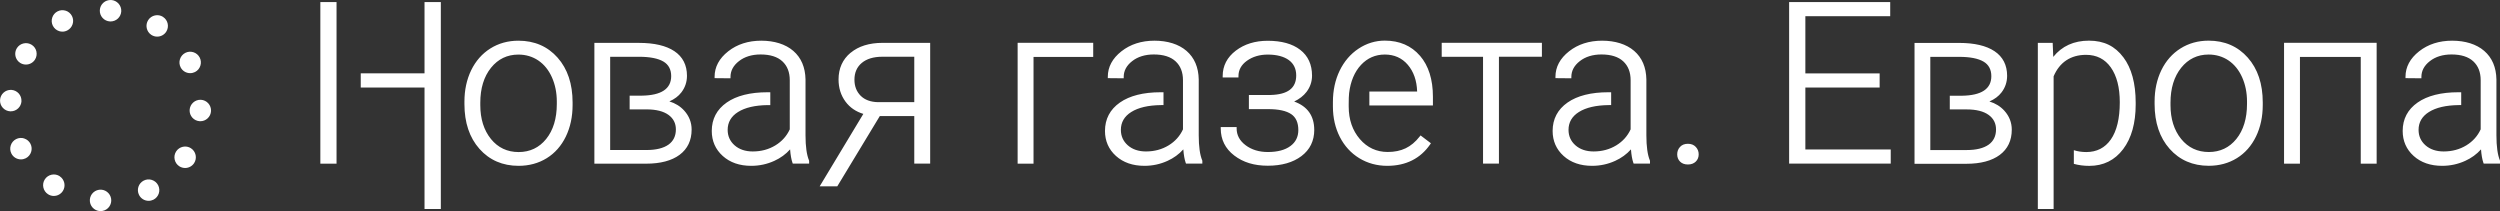 <?xml version="1.0" encoding="UTF-8"?><svg id="a" xmlns="http://www.w3.org/2000/svg" viewBox="0 0 671.46 56.69"><rect x="0" y="0" width="671.46" height="56.69" fill="#333333" stroke="none"/><defs><style>.b{fill:#fff;}</style></defs><path class="b" d="M228.45,14.17c-2.14,1.78-3.23,4.2-3.23,7.17,0,2.28,.63,4.29,1.88,5.97,1.16,1.56,2.76,2.67,4.78,3.28l-11.73,19.46h4.73l11.42-18.87h9.26v12.77h4.27V11.51h-12.77c-3.59,0-6.48,.9-8.6,2.67Zm17.11,1.07v12.2h-9.73c-2-.04-3.57-.62-4.68-1.73-1.1-1.11-1.66-2.56-1.66-4.31,0-1.89,.66-3.4,1.96-4.49,1.32-1.11,3.18-1.67,5.52-1.67h8.59Zm27.77-3.74h20.29v3.8h-16.03v28.65h-4.27V11.51Zm-56.01,31.67v.78h-4.39l-.09-.25c-.3-.86-.52-2.06-.63-3.58-1.16,1.3-2.58,2.33-4.23,3.08-1.94,.89-4.03,1.34-6.21,1.34-3.13,0-5.7-.89-7.65-2.65-1.96-1.76-2.95-4.03-2.95-6.72,0-3.2,1.35-5.77,4.01-7.63,2.62-1.83,6.3-2.76,10.95-2.76h.76v3.45h-.67c-3.41,.04-6.1,.66-8,1.86-1.85,1.16-2.78,2.77-2.78,4.79,0,1.66,.62,3.05,1.85,4.14,1.24,1.1,2.89,1.66,4.89,1.66,2.26,0,4.31-.55,6.09-1.64,1.75-1.07,3.04-2.52,3.85-4.3v-13.19c0-2.15-.66-3.85-1.98-5.07-1.32-1.23-3.29-1.85-5.85-1.85-2.34,0-4.31,.6-5.83,1.8-1.5,1.17-2.26,2.59-2.26,4.22v.38l-4.27-.04v-.37c0-2.63,1.23-4.93,3.66-6.84,2.4-1.89,5.39-2.85,8.87-2.85s6.51,.92,8.61,2.74c2.12,1.83,3.22,4.42,3.28,7.67v15.01c0,3,.32,5.27,.94,6.74l.02,.1ZM149.77,15.49c-2.68-3.03-6.23-4.56-10.53-4.56-2.79,0-5.33,.7-7.54,2.09-2.21,1.39-3.94,3.36-5.15,5.85-1.2,2.48-1.81,5.31-1.81,8.4v.7c0,4.96,1.36,9,4.03,12.01,2.69,3.03,6.23,4.56,10.52,4.56,2.81,0,5.35-.69,7.55-2.05,2.2-1.36,3.93-3.32,5.14-5.82,1.2-2.49,1.81-5.33,1.81-8.44v-.73c0-4.95-1.35-9-4.02-12.01h0Zm-.22,11.78v.67c0,3.88-.96,7.04-2.86,9.39-1.88,2.33-4.37,3.51-7.4,3.51s-5.55-1.18-7.43-3.51c-1.9-2.35-2.86-5.41-2.86-9.1v-.64c0-3.86,.97-7.02,2.88-9.39,1.89-2.35,4.36-3.54,7.35-3.54,2,0,3.8,.54,5.36,1.59,1.56,1.06,2.78,2.58,3.65,4.52h0c.87,1.96,1.31,4.14,1.31,6.5Zm30.24-.04c1.35-.59,2.43-1.39,3.21-2.41,1-1.3,1.51-2.8,1.51-4.46,0-2.89-1.14-5.12-3.39-6.62-2.2-1.47-5.39-2.22-9.47-2.22h-12.01V43.96h13.91c3.83,0,6.85-.8,8.97-2.37,2.15-1.6,3.24-3.88,3.24-6.79,0-1.92-.67-3.63-1.99-5.09-1.05-1.16-2.4-1.99-4-2.48Zm-7.4-1.53h-3.28v3.68h4.57c2.54,0,4.52,.5,5.87,1.48,1.32,.96,1.98,2.27,1.98,3.89,0,1.78-.67,3.15-1.98,4.09-1.35,.96-3.33,1.45-5.88,1.45h-9.79V15.25h7.77c2.89,0,5.09,.43,6.53,1.28,1.38,.81,2.09,2.13,2.09,3.91,0,3.41-2.65,5.18-7.89,5.25ZM114.02,.55h4.38V56.14h-4.38V23.51h-17.13v-3.81h17.13V.55Zm-27.98,0h4.35V43.96h-4.35V.55Zm484.26,14.83c2.2,2.92,3.31,7.02,3.31,12.18v.5c0,5-1.13,9.04-3.36,11.99-2.25,2.99-5.31,4.5-9.09,4.5-1.49,0-2.88-.18-4.16-.54v-3.67c1.05,.33,2.17,.5,3.34,.5,2.81,0,5.02-1.13,6.59-3.37,1.6-2.28,2.41-5.65,2.41-10.02,0-3.94-.81-7.09-2.42-9.36-1.58-2.23-3.81-3.36-6.64-3.36-2.06,0-3.85,.5-5.33,1.49-1.46,.98-2.59,2.42-3.38,4.28V56.14h-4.24V11.51h3.99l.15,3.77c2.32-2.89,5.54-4.36,9.6-4.36s7,1.5,9.22,4.46Zm22.89-4.46c-2.79,0-5.33,.7-7.54,2.09-2.21,1.39-3.94,3.36-5.15,5.85-1.2,2.48-1.81,5.31-1.81,8.4v.7c0,4.96,1.36,9,4.03,12.01,2.69,3.03,6.23,4.56,10.52,4.56,2.81,0,5.35-.69,7.55-2.05,2.2-1.36,3.93-3.32,5.14-5.82,1.2-2.49,1.81-5.33,1.81-8.44v-.73c0-4.95-1.35-9-4.02-12.01-2.68-3.03-6.22-4.56-10.53-4.56Zm10.32,16.34v.67c0,3.88-.96,7.04-2.86,9.39-1.88,2.33-4.37,3.51-7.4,3.51s-5.55-1.18-7.43-3.51c-1.9-2.35-2.86-5.41-2.86-9.1v-.64c0-3.86,.97-7.02,2.88-9.39,1.89-2.35,4.36-3.54,7.35-3.54,2,0,3.8,.54,5.36,1.59,1.56,1.06,2.78,2.58,3.65,4.52,.87,1.95,1.31,4.14,1.31,6.5Zm9.96-15.76h24.86V43.96h-4.27V15.3h-16.33v28.65h-4.27V11.51Zm-128.59,28.65h22.94v3.8h-27.29V.55h27.15v3.8h-22.79v15.36h19.95v3.8h-19.95v16.65Zm-97.66-28.65h26.91v3.74h-11.54v28.71h-4.27V15.25h-11.1v-3.74Zm68.24,27.96c.52,.55,.78,1.22,.78,2s-.26,1.44-.79,1.95c-.52,.51-1.23,.77-2.11,.77s-1.59-.26-2.1-.77c-.51-.51-.77-1.17-.77-1.95s.25-1.45,.76-2c.51-.56,1.22-.84,2.11-.84s1.6,.28,2.12,.84Zm-74.07-24.48c2.31,2.68,3.47,6.39,3.47,11.01v2.34h-17.07v-3.74h12.83c-.09-2.94-.94-5.36-2.52-7.2-1.56-1.82-3.63-2.74-6.16-2.74s-4.67,.94-6.39,2.78c-1.74,1.87-2.82,4.42-3.2,7.58-.08,.75-.11,1.65-.11,2.95v.67c0,3.49,1.01,6.42,3,8.73,1.98,2.3,4.5,3.46,7.49,3.46,1.81,0,3.43-.33,4.8-.99,1.38-.66,2.65-1.72,3.78-3.17l.23-.29,2.78,2.11-.2,.3c-2.64,3.82-6.52,5.76-11.53,5.76-2.75,0-5.28-.69-7.51-2.05s-3.98-3.28-5.22-5.7c-1.23-2.41-1.86-5.16-1.86-8.15v-1.26c0-3.09,.61-5.91,1.81-8.4,1.21-2.49,2.91-4.48,5.07-5.91,2.16-1.43,4.54-2.16,7.06-2.16,3.94,0,7.12,1.37,9.44,4.07Zm-28.4,19.89c0,2.96-1.16,5.34-3.46,7.07-2.26,1.7-5.3,2.57-9.01,2.57s-6.64-.92-9.02-2.74c-2.41-1.84-3.63-4.29-3.63-7.27v-.38h4.27v.38c0,1.78,.8,3.29,2.39,4.49,1.61,1.22,3.63,1.84,6,1.84,2.58,0,4.62-.54,6.06-1.61,1.41-1.04,2.12-2.48,2.12-4.28,0-1.99-.64-3.43-1.92-4.29-1.32-.89-3.39-1.34-6.15-1.34h-5.21v-3.8h5.79c4.65-.11,6.92-1.83,6.92-5.25,0-1.78-.67-3.16-1.98-4.12-1.35-.98-3.26-1.48-5.67-1.48-2.17,0-4.06,.56-5.6,1.67-1.5,1.08-2.26,2.46-2.26,4.1v.38h-4.24v-.38c0-2.75,1.19-5.05,3.53-6.83,2.31-1.76,5.19-2.65,8.56-2.65,3.7,0,6.64,.81,8.72,2.42,2.12,1.63,3.19,3.97,3.19,6.95,0,1.6-.5,3.07-1.48,4.36-.8,1.05-1.92,1.92-3.32,2.59,3.58,1.29,5.39,3.85,5.39,7.61Zm-30.06,8.3v.78h-4.39l-.09-.25c-.3-.86-.52-2.06-.63-3.58-1.16,1.3-2.58,2.33-4.23,3.08-1.94,.89-4.03,1.34-6.21,1.34-3.13,0-5.7-.89-7.65-2.65-1.96-1.76-2.95-4.03-2.95-6.72,0-3.2,1.35-5.77,4.01-7.63,2.62-1.83,6.3-2.76,10.95-2.76h.76v3.45h-.67c-3.41,.04-6.1,.66-8,1.86-1.85,1.16-2.78,2.77-2.78,4.79,0,1.66,.62,3.05,1.85,4.14,1.24,1.1,2.89,1.66,4.89,1.66,2.26,0,4.31-.55,6.09-1.64,1.75-1.07,3.04-2.52,3.85-4.3v-13.19c0-2.15-.66-3.85-1.98-5.07-1.32-1.23-3.29-1.85-5.85-1.85-2.34,0-4.31,.6-5.83,1.8-1.5,1.17-2.26,2.59-2.26,4.22v.38l-4.27-.04v-.37c0-2.63,1.23-4.93,3.66-6.84,2.4-1.89,5.39-2.85,8.87-2.85s6.51,.92,8.61,2.74c2.12,1.83,3.22,4.42,3.28,7.67v15.01c0,3,.32,5.27,.94,6.74l.02,.1Zm120.23,0v.78h-4.39l-.09-.25c-.3-.86-.52-2.06-.63-3.58-1.16,1.3-2.58,2.33-4.23,3.08-1.94,.89-4.03,1.34-6.21,1.34-3.13,0-5.7-.89-7.65-2.65-1.96-1.76-2.95-4.03-2.95-6.72,0-3.2,1.35-5.77,4.01-7.63,2.62-1.83,6.3-2.76,10.95-2.76h.76v3.45h-.67c-3.41,.04-6.1,.66-8,1.86-1.85,1.16-2.78,2.77-2.78,4.79,0,1.66,.62,3.05,1.85,4.14,1.24,1.1,2.89,1.66,4.89,1.66,2.26,0,4.31-.55,6.09-1.64,1.75-1.07,3.04-2.52,3.85-4.3v-13.19c0-2.15-.66-3.85-1.98-5.07-1.32-1.23-3.29-1.85-5.85-1.85-2.34,0-4.31,.6-5.83,1.8-1.5,1.17-2.26,2.59-2.26,4.22v.38l-4.27-.04v-.37c0-2.63,1.23-4.93,3.66-6.84,2.4-1.89,5.39-2.85,8.87-2.85s6.51,.92,8.61,2.74c2.12,1.83,3.22,4.42,3.28,7.67v15.01c0,3,.32,5.27,.94,6.74l.02,.1Zm228.31,0v.78h-4.39l-.09-.25c-.3-.86-.52-2.06-.63-3.58-1.16,1.3-2.58,2.33-4.23,3.08-1.94,.89-4.03,1.34-6.21,1.34-3.13,0-5.7-.89-7.65-2.65-1.96-1.76-2.95-4.03-2.95-6.72,0-3.2,1.35-5.77,4.01-7.63,2.62-1.83,6.3-2.76,10.95-2.76h.76v3.45h-.67c-3.41,.04-6.1,.66-8,1.86-1.85,1.16-2.78,2.77-2.78,4.79,0,1.66,.62,3.05,1.85,4.14,1.24,1.1,2.89,1.66,4.89,1.66,2.26,0,4.31-.55,6.09-1.64,1.75-1.07,3.04-2.52,3.85-4.3v-13.19c0-2.15-.66-3.85-1.98-5.07-1.32-1.23-3.29-1.85-5.85-1.85-2.34,0-4.31,.6-5.83,1.8-1.5,1.17-2.26,2.59-2.26,4.22v.38l-4.27-.04v-.37c0-2.63,1.23-4.93,3.66-6.84,2.4-1.89,5.39-2.85,8.87-2.85s6.51,.92,8.61,2.74c2.12,1.83,3.22,4.42,3.28,7.67v15.01c0,3,.32,5.27,.94,6.74l.02,.1Zm-137.11-15.93c1.35-.59,2.43-1.39,3.21-2.41,1-1.3,1.51-2.8,1.51-4.46,0-2.89-1.14-5.12-3.39-6.62-2.2-1.47-5.39-2.22-9.47-2.22h-12.01V43.99h13.91c3.83,0,6.85-.8,8.97-2.37,2.15-1.6,3.24-3.88,3.24-6.79,0-1.92-.67-3.63-1.99-5.09-1.05-1.16-2.4-1.99-4-2.48Zm-7.4-1.53h-3.28v3.68h4.57c2.54,0,4.52,.5,5.87,1.48,1.32,.96,1.98,2.27,1.98,3.89,0,1.78-.67,3.15-1.98,4.09-1.35,.96-3.33,1.45-5.88,1.45h-9.79V15.27h7.77c2.89,0,5.09,.43,6.53,1.28,1.38,.81,2.09,2.13,2.09,3.91,0,3.41-2.65,5.18-7.89,5.25ZM9.78,13.86c.16,.75,.02,1.52-.4,2.17-.53,.82-1.44,1.31-2.42,1.31-.56,0-1.1-.16-1.56-.46-1.33-.86-1.71-2.65-.85-3.98,.42-.64,1.06-1.09,1.82-1.25,.75-.16,1.52-.02,2.17,.4,.65,.42,1.09,1.06,1.25,1.82Zm6.25,33.46c-.65-.42-1.42-.56-2.17-.4-.75,.16-1.4,.6-1.82,1.25-.42,.65-.56,1.42-.4,2.17,.16,.75,.6,1.4,1.25,1.82,.47,.31,1.01,.47,1.56,.47,.2,0,.4-.02,.6-.06,.75-.16,1.4-.6,1.82-1.25,.42-.65,.56-1.42,.4-2.17-.16-.75-.6-1.4-1.25-1.82Zm-9.51-10.13c-.73-.24-1.51-.18-2.2,.17-.68,.35-1.19,.94-1.43,1.68-.24,.73-.18,1.51,.17,2.2,.49,.97,1.48,1.57,2.57,1.57,.45,0,.9-.11,1.3-.31,1.41-.72,1.98-2.46,1.26-3.87-.35-.69-.94-1.19-1.68-1.43Zm-.76-10.02c.08-1.59-1.14-2.94-2.73-3.03h-.15c-.71,0-1.39,.26-1.92,.74-.57,.51-.91,1.22-.95,1.99-.04,.77,.22,1.51,.74,2.08,.51,.57,1.22,.91,1.99,.95h.15c1.53,0,2.79-1.19,2.88-2.73Zm45.32-7.52c.45,0,.9-.11,1.3-.31,.69-.35,1.19-.94,1.43-1.68,.24-.73,.18-1.51-.17-2.2-.72-1.41-2.46-1.98-3.87-1.26-.68,.35-1.19,.94-1.43,1.68-.24,.73-.18,1.51,.17,2.2,.49,.97,1.48,1.57,2.57,1.57ZM17.66,2.88h0c-.73-.24-1.51-.18-2.2,.17-.68,.35-1.19,.94-1.43,1.68-.24,.73-.18,1.51,.17,2.2,.35,.68,.94,1.19,1.68,1.43,.29,.09,.59,.14,.89,.14,.45,0,.9-.11,1.3-.32,.68-.35,1.19-.94,1.43-1.68,.24-.73,.18-1.51-.17-2.2-.35-.68-.94-1.19-1.68-1.43ZM29.83,0h0c-.78-.02-1.51,.23-2.07,.74-.57,.51-.91,1.22-.95,1.99-.04,.77,.22,1.51,.74,2.08,.51,.57,1.22,.91,2,.95h.15c1.53,0,2.79-1.19,2.87-2.73,.08-1.58-1.14-2.94-2.73-3.03Zm13.97,4.54c-.65-.42-1.42-.56-2.17-.4-.75,.16-1.4,.6-1.82,1.25-.42,.65-.56,1.42-.4,2.17,.16,.75,.6,1.4,1.25,1.82,.47,.3,1.01,.46,1.56,.46,.98,0,1.89-.49,2.42-1.31,.86-1.33,.49-3.12-.85-3.98ZM27.16,50.94h0c-.79-.03-1.51,.23-2.08,.74-.57,.51-.91,1.22-.95,1.99-.08,1.59,1.14,2.94,2.73,3.03h.15c1.53,0,2.79-1.19,2.87-2.73,.08-1.59-1.14-2.94-2.72-3.03Zm24.14-11.12c-.64-.42-1.42-.56-2.17-.4-.75,.16-1.4,.6-1.82,1.25-.42,.65-.56,1.42-.4,2.17,.16,.75,.6,1.4,1.25,1.82,.47,.3,1.01,.46,1.56,.46,.98,0,1.89-.49,2.42-1.31,.42-.65,.56-1.42,.4-2.17-.16-.75-.6-1.4-1.25-1.82Zm-10.49,8.51c-.73-.24-1.51-.18-2.2,.17-1.42,.72-1.98,2.46-1.26,3.87,.49,.97,1.48,1.57,2.57,1.57,.45,0,.9-.11,1.3-.31,1.42-.72,1.98-2.46,1.26-3.87-.35-.68-.94-1.19-1.68-1.43Zm13.15-21.53h0c-1.59-.08-2.94,1.15-3.03,2.73-.08,1.59,1.14,2.94,2.73,3.03h.15c.71,0,1.39-.26,1.92-.74,.57-.51,.91-1.22,.95-1.99,.08-1.59-1.14-2.94-2.72-3.03Z"/></svg>